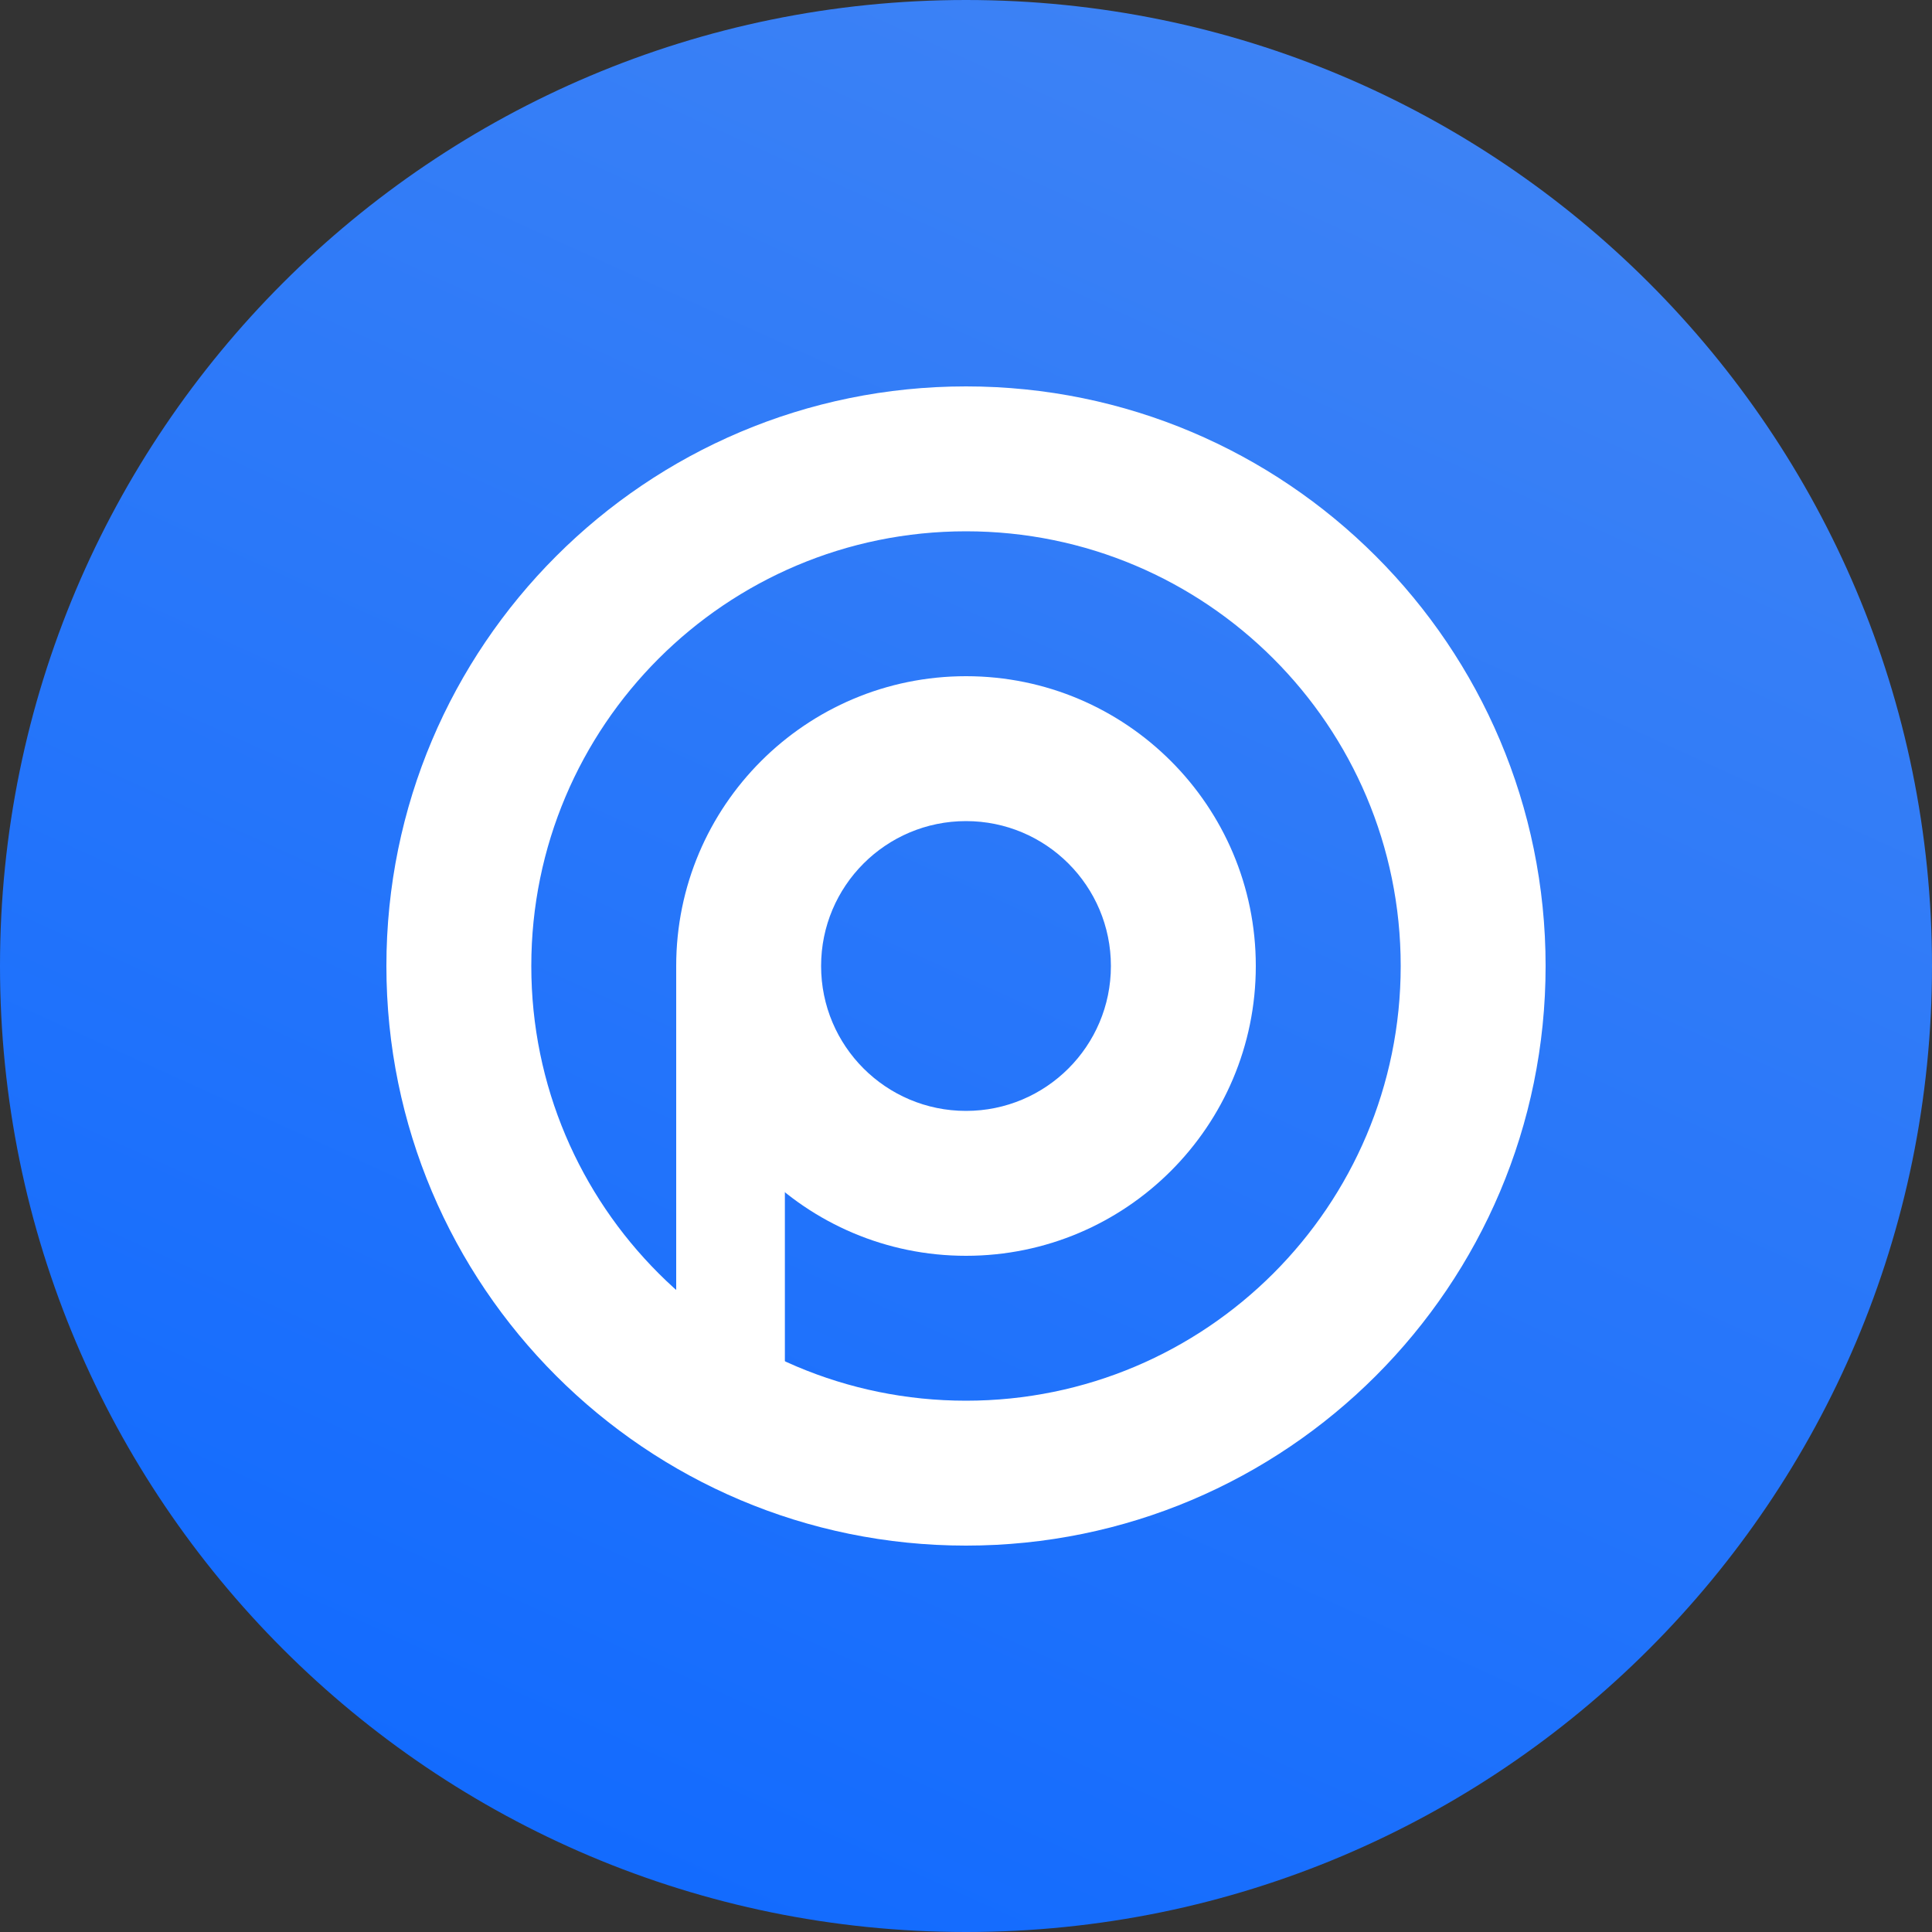 <svg width="16" height="16" viewBox="0 0 2048 2048" fill="none" xmlns="http://www.w3.org/2000/svg">
<rect x="0" y="0" width="2048" height="2048" fill="#333333" stroke="none"/>
<path d="M2048 1024C2048 1589.54 1589.54 2048 1024 2048C458.46 2048 0 1589.54 0 1024C0 458.46 458.46 0 1024 0C1589.54 0 2048 458.46 2048 1024Z" fill="url(#paint0_linear)"/>
<path fill-rule="evenodd" clip-rule="evenodd" d="M563.2 1024C563.2 1278.49 769.507 1484.8 1024 1484.8C1278.49 1484.8 1484.8 1278.49 1484.8 1024C1484.8 769.507 1278.49 563.2 1024 563.2C769.507 563.2 563.2 769.507 563.2 1024ZM1024 409.6C684.676 409.6 409.6 684.676 409.6 1024C409.6 1363.32 684.676 1638.4 1024 1638.4C1363.32 1638.4 1638.4 1363.32 1638.4 1024C1638.4 684.676 1363.32 409.6 1024 409.6Z" fill="white"/>
<path fill-rule="evenodd" clip-rule="evenodd" d="M870.4 1024C870.4 1108.83 939.169 1177.6 1024 1177.6C1108.83 1177.6 1177.6 1108.83 1177.6 1024C1177.6 939.169 1108.83 870.4 1024 870.4C939.169 870.4 870.4 939.169 870.4 1024ZM1024 716.8C854.338 716.8 716.8 854.338 716.8 1024C716.8 1193.66 854.338 1331.2 1024 1331.2C1193.66 1331.2 1331.2 1193.66 1331.2 1024C1331.2 854.338 1193.66 716.8 1024 716.8Z" fill="white"/>
<path d="M716.8 1024H832V1523.2H716.8V1024Z" fill="white"/>
<defs>
<linearGradient id="paint0_linear" x1="1851.35" y1="-6.10603e-05" x2="824.878" y2="2259.88" gradientUnits="userSpaceOnUse">
<stop stop-color="#4285F4"/>
<stop offset="1" stop-color="#0F69FF"/>
</linearGradient>
</defs>
</svg>
